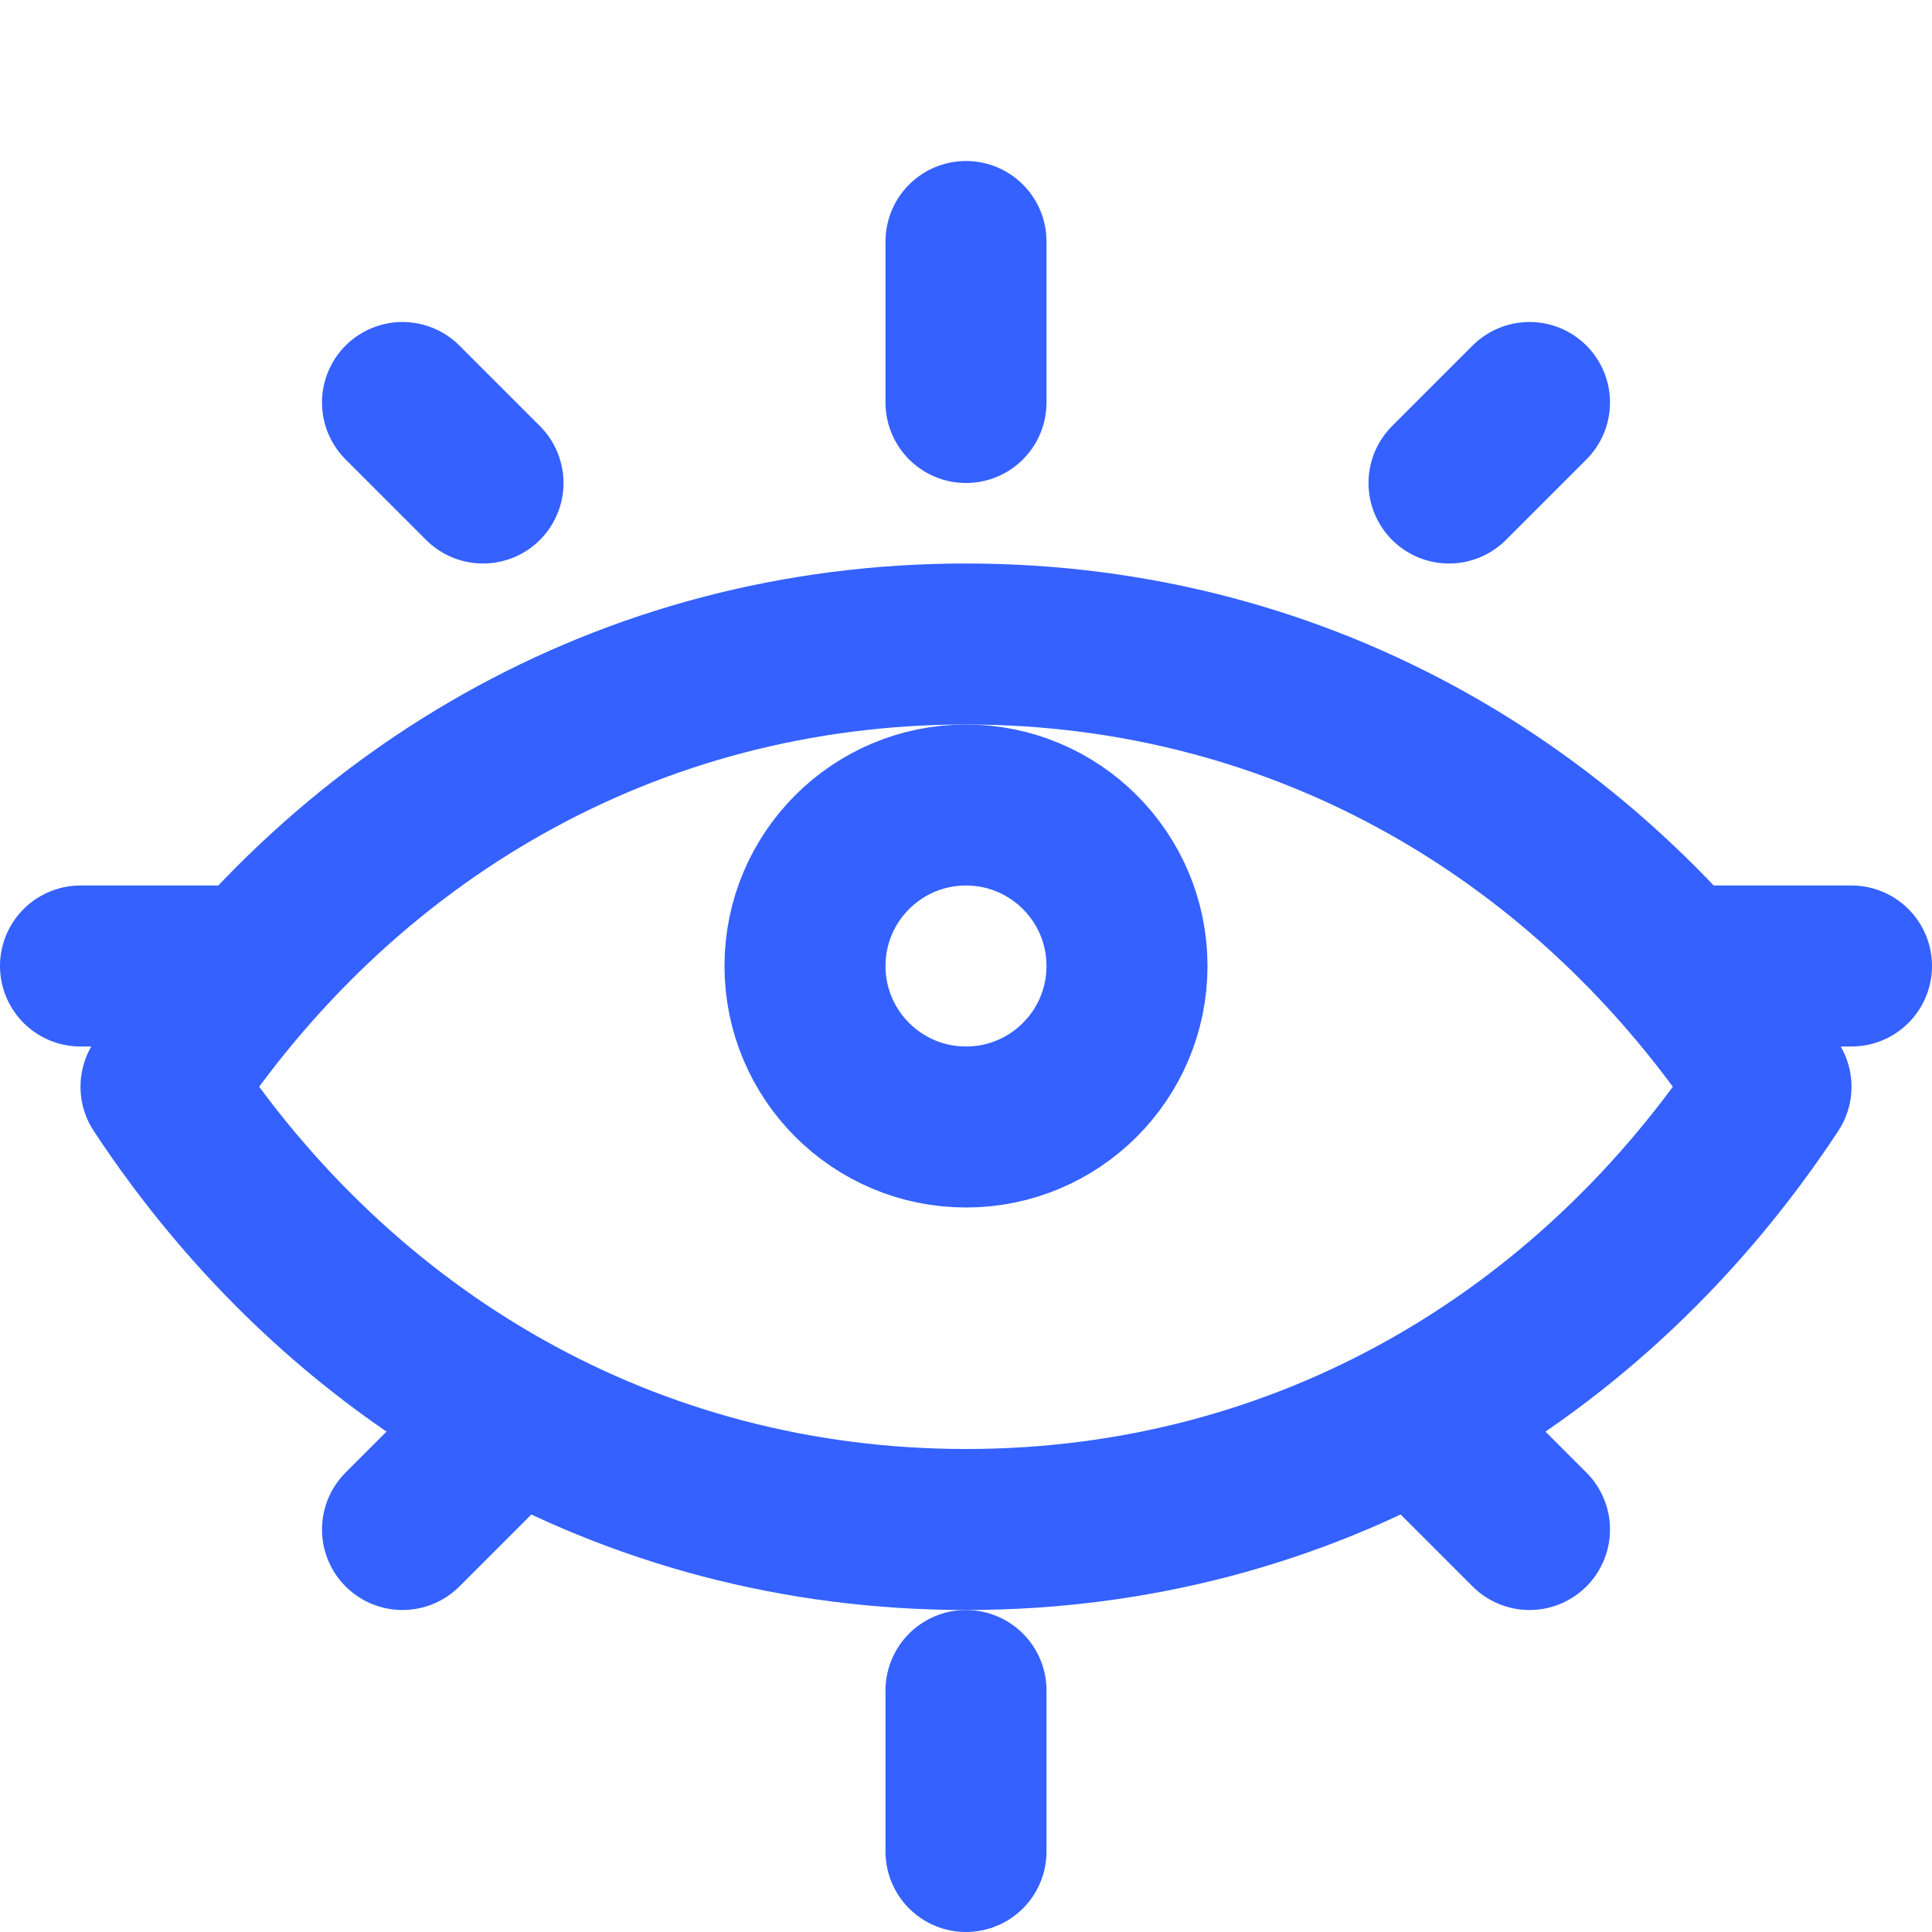 <svg xmlns="http://www.w3.org/2000/svg" width="24" height="24" viewBox="0 0 24 24" fill="none" stroke="#3461ff" stroke-width="2" stroke-linecap="round" stroke-linejoin="round">
  <circle cx="12" cy="12" r="2"/>
  <path d="M12 19c-4.2 0-7.78-2.13-10-5.5C4.22 10.13 7.8 8 12 8s7.78 2.13 10 5.5c-2.22 3.37-5.8 5.5-10 5.5z"/>
  <path d="M12 5V3"/>
  <path d="M18 6l1-1"/>
  <path d="M21 12h2"/>
  <path d="M18 18l1 1"/>
  <path d="M12 21v2"/>
  <path d="M6 18l-1 1"/>
  <path d="M3 12H1"/>
  <path d="M6 6L5 5"/>
</svg>